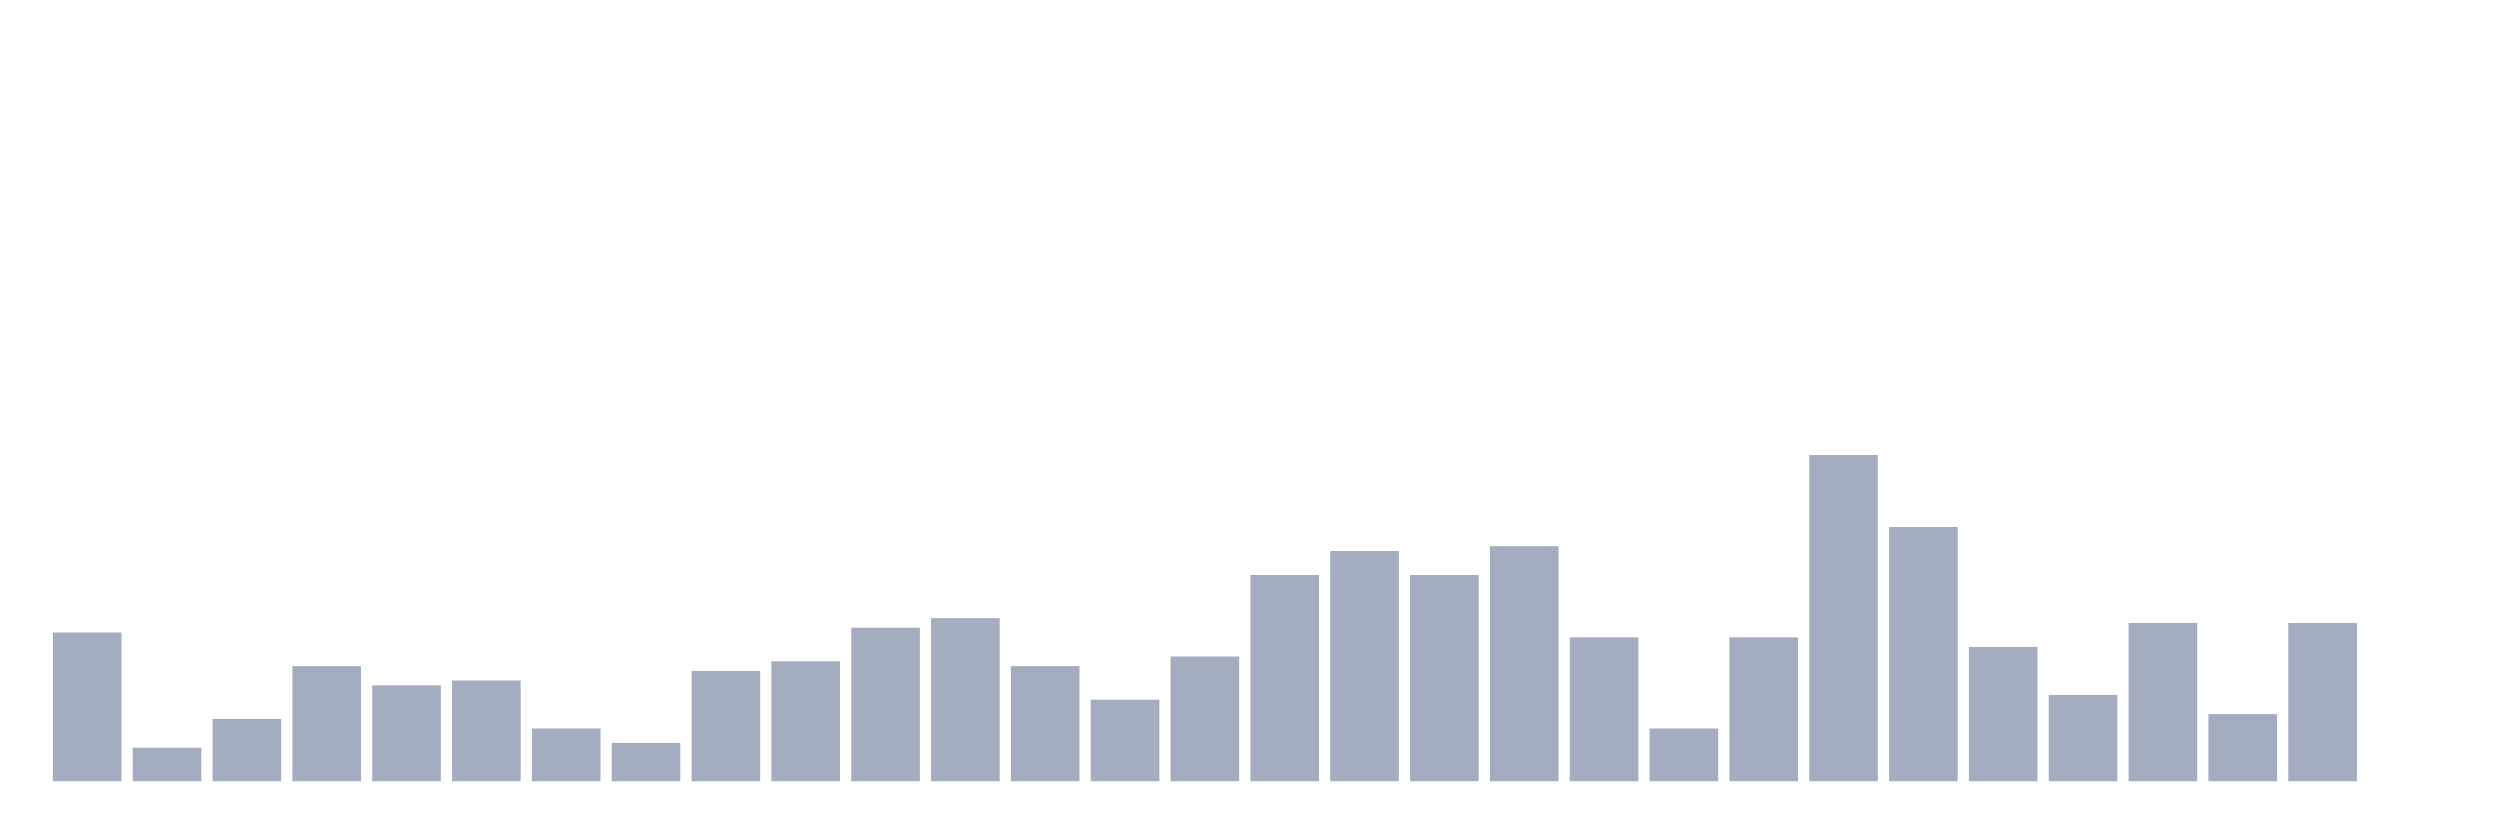 <svg xmlns="http://www.w3.org/2000/svg" viewBox="0 0 480 160"><g transform="translate(10,10)"><rect class="bar" x="0.153" width="13.175" y="111.447" height="28.553" fill="rgb(164,173,192)"></rect><rect class="bar" x="15.482" width="13.175" y="133.553" height="6.447" fill="rgb(164,173,192)"></rect><rect class="bar" x="30.81" width="13.175" y="128.026" height="11.974" fill="rgb(164,173,192)"></rect><rect class="bar" x="46.138" width="13.175" y="117.895" height="22.105" fill="rgb(164,173,192)"></rect><rect class="bar" x="61.466" width="13.175" y="121.579" height="18.421" fill="rgb(164,173,192)"></rect><rect class="bar" x="76.794" width="13.175" y="120.658" height="19.342" fill="rgb(164,173,192)"></rect><rect class="bar" x="92.123" width="13.175" y="129.868" height="10.132" fill="rgb(164,173,192)"></rect><rect class="bar" x="107.451" width="13.175" y="132.632" height="7.368" fill="rgb(164,173,192)"></rect><rect class="bar" x="122.779" width="13.175" y="118.816" height="21.184" fill="rgb(164,173,192)"></rect><rect class="bar" x="138.107" width="13.175" y="116.974" height="23.026" fill="rgb(164,173,192)"></rect><rect class="bar" x="153.436" width="13.175" y="110.526" height="29.474" fill="rgb(164,173,192)"></rect><rect class="bar" x="168.764" width="13.175" y="108.684" height="31.316" fill="rgb(164,173,192)"></rect><rect class="bar" x="184.092" width="13.175" y="117.895" height="22.105" fill="rgb(164,173,192)"></rect><rect class="bar" x="199.42" width="13.175" y="124.342" height="15.658" fill="rgb(164,173,192)"></rect><rect class="bar" x="214.748" width="13.175" y="116.053" height="23.947" fill="rgb(164,173,192)"></rect><rect class="bar" x="230.077" width="13.175" y="100.395" height="39.605" fill="rgb(164,173,192)"></rect><rect class="bar" x="245.405" width="13.175" y="95.789" height="44.211" fill="rgb(164,173,192)"></rect><rect class="bar" x="260.733" width="13.175" y="100.395" height="39.605" fill="rgb(164,173,192)"></rect><rect class="bar" x="276.061" width="13.175" y="94.868" height="45.132" fill="rgb(164,173,192)"></rect><rect class="bar" x="291.39" width="13.175" y="112.368" height="27.632" fill="rgb(164,173,192)"></rect><rect class="bar" x="306.718" width="13.175" y="129.868" height="10.132" fill="rgb(164,173,192)"></rect><rect class="bar" x="322.046" width="13.175" y="112.368" height="27.632" fill="rgb(164,173,192)"></rect><rect class="bar" x="337.374" width="13.175" y="77.368" height="62.632" fill="rgb(164,173,192)"></rect><rect class="bar" x="352.702" width="13.175" y="91.184" height="48.816" fill="rgb(164,173,192)"></rect><rect class="bar" x="368.031" width="13.175" y="114.211" height="25.789" fill="rgb(164,173,192)"></rect><rect class="bar" x="383.359" width="13.175" y="123.421" height="16.579" fill="rgb(164,173,192)"></rect><rect class="bar" x="398.687" width="13.175" y="109.605" height="30.395" fill="rgb(164,173,192)"></rect><rect class="bar" x="414.015" width="13.175" y="127.105" height="12.895" fill="rgb(164,173,192)"></rect><rect class="bar" x="429.344" width="13.175" y="109.605" height="30.395" fill="rgb(164,173,192)"></rect><rect class="bar" x="444.672" width="13.175" y="140" height="0" fill="rgb(164,173,192)"></rect></g></svg>